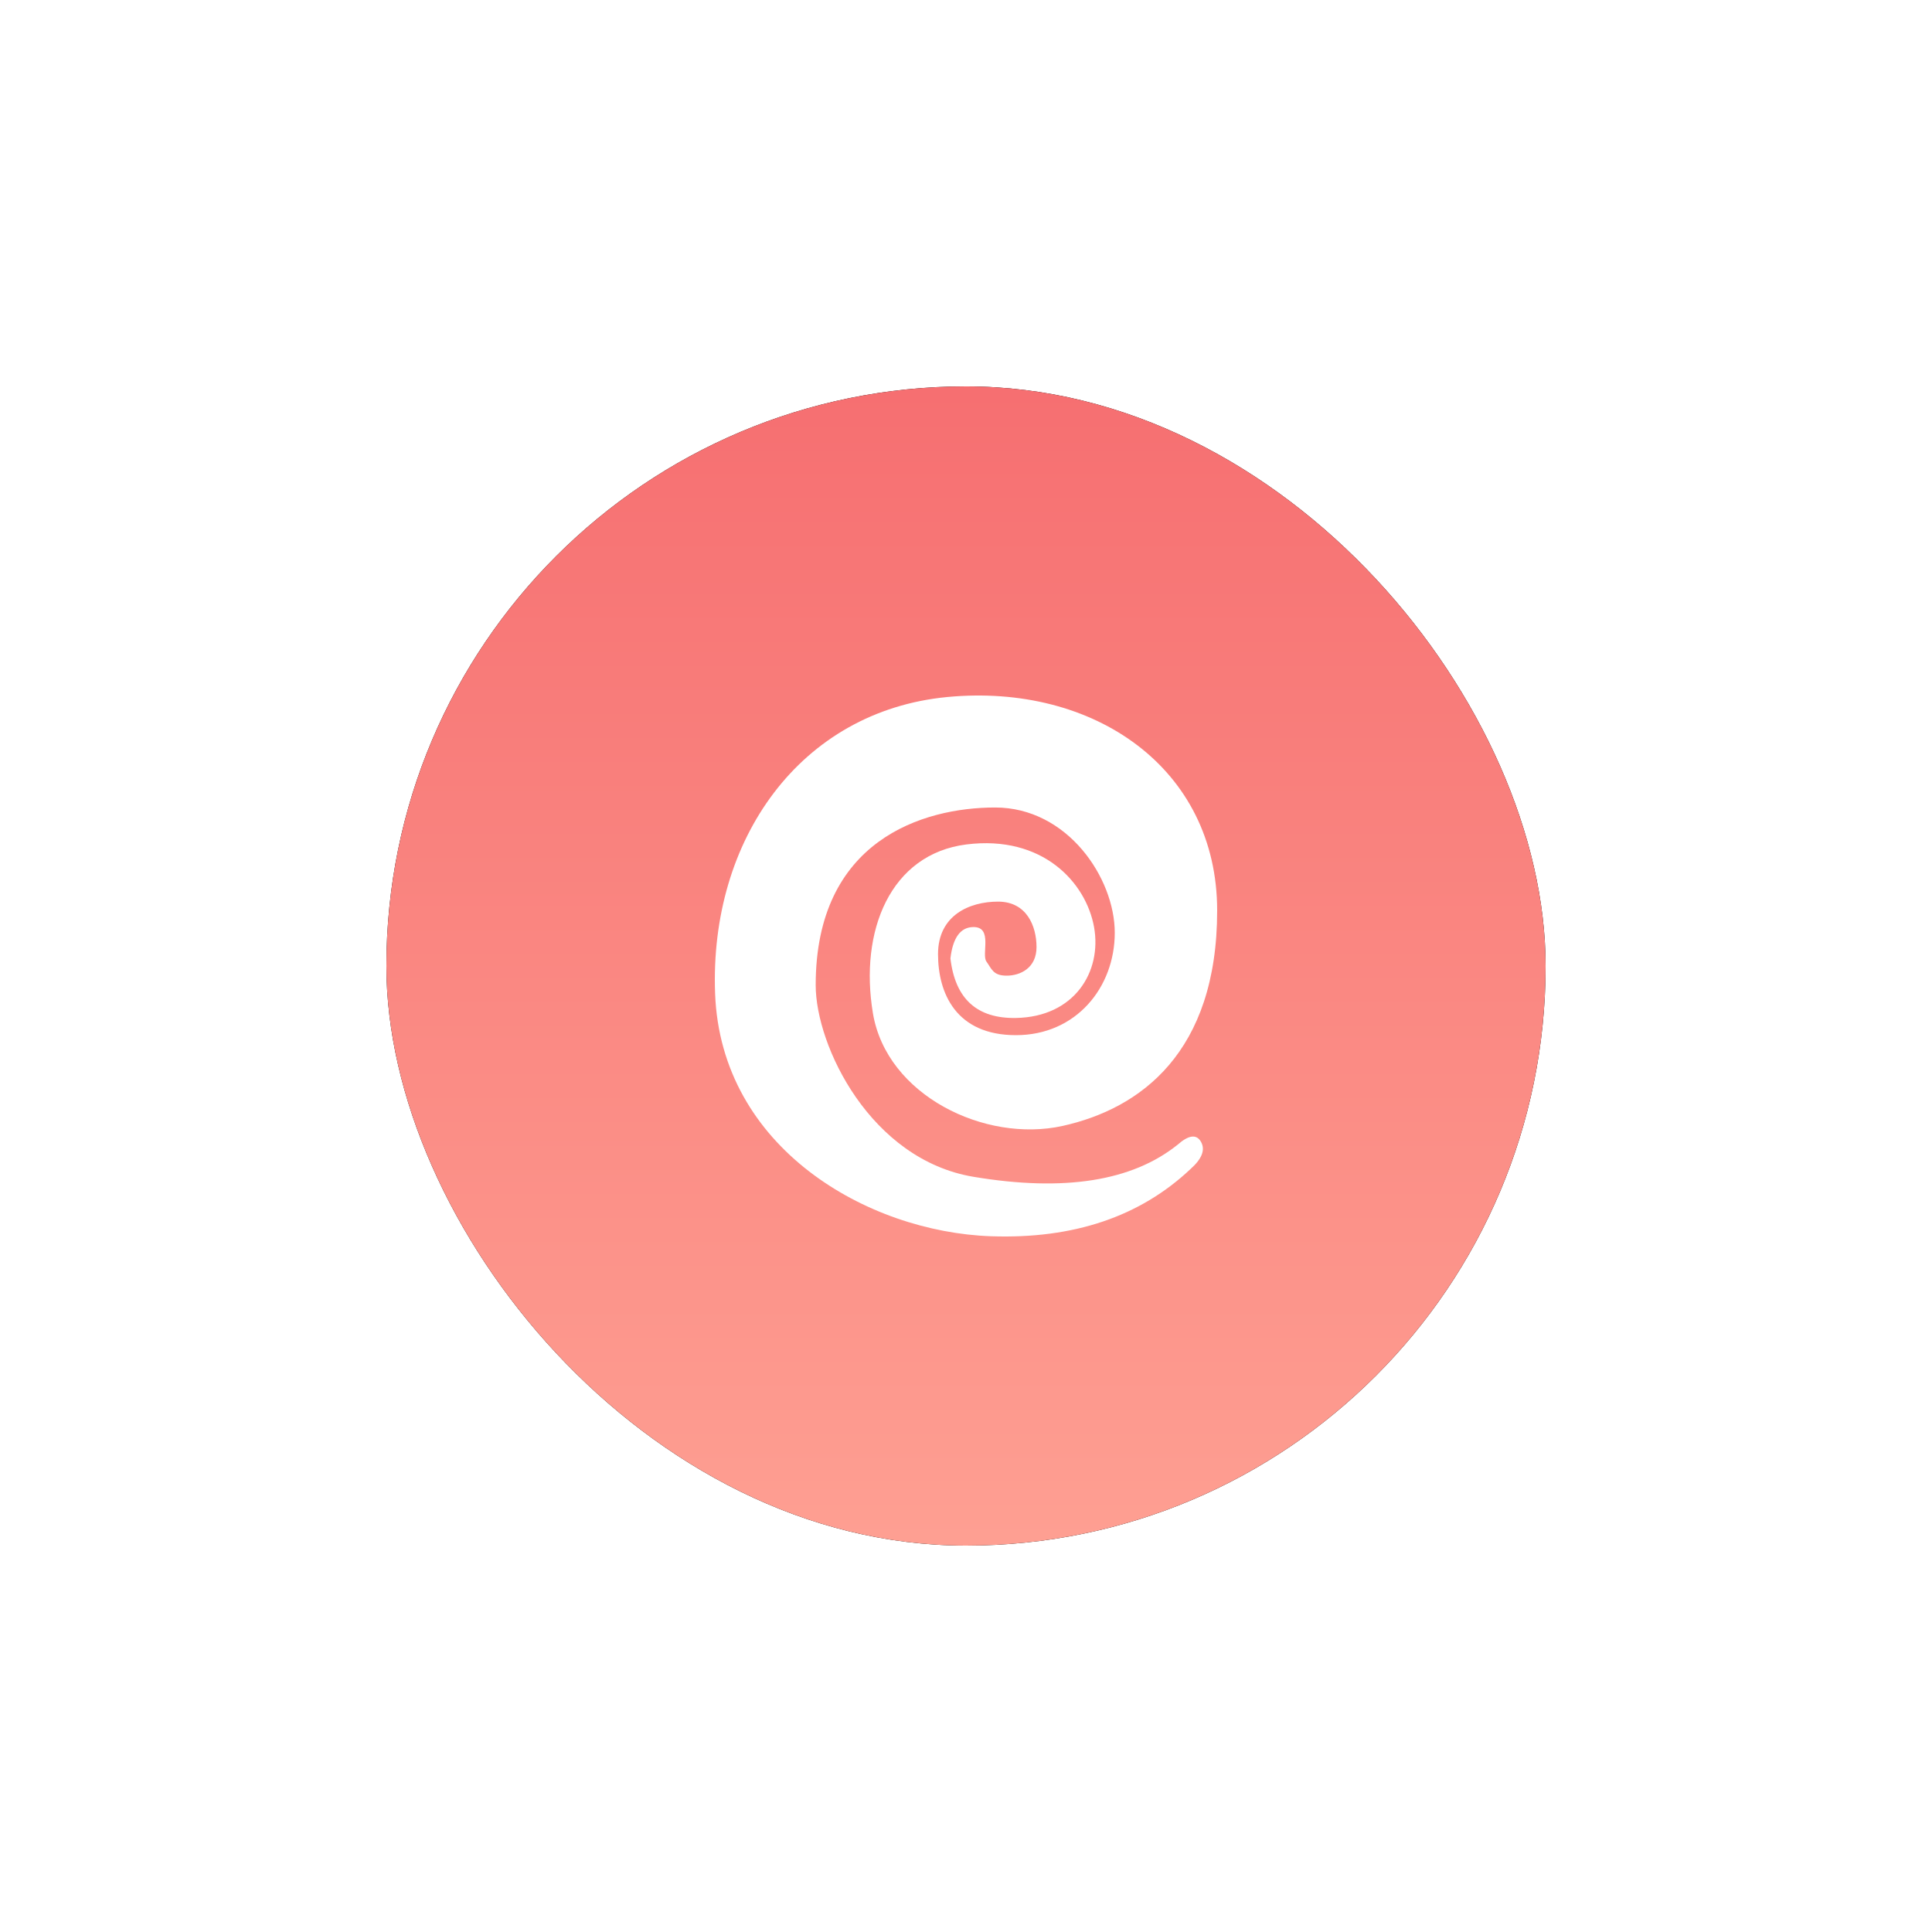 
<svg width="50px" height="50px" viewBox="0 0 50 50" version="1.1" xmlns="http://www.w3.org/2000/svg" xmlns:xlink="http://www.w3.org/1999/xlink">
    
    <defs>
        <linearGradient x1="50%" y1="0%" x2="50%" y2="100%" id="linearGradient-psychic">
            <stop stop-color="#F66F71" offset="0%"></stop>
            <stop stop-color="#FE9F92" offset="100%"></stop>
        </linearGradient>
        <rect id="path-psychic" x="0" y="0" width="30" height="30" rx="15"></rect>
        <filter x="-50.0%" y="-50.0%" width="200.0%" height="200.0%" filterUnits="objectBoundingBox" id="filter-psychic">
            <feOffset dx="0" dy="0" in="SourceAlpha" result="shadowOffsetOuter1"></feOffset>
            <feGaussianBlur stdDeviation="5" in="shadowOffsetOuter1" result="shadowBlurOuter1"></feGaussianBlur>
            <feColorMatrix values="0 0 0 0 0.973   0 0 0 0 0.486   0 0 0 0 0.478  0 0 0 0.7 0" type="matrix" in="shadowBlurOuter1"></feColorMatrix>
        </filter>
    </defs>
    <g  stroke="none" stroke-width="1" fill="none" fill-rule="evenodd">
        <g id="Types/Psychic" transform="translate(5, 5)">
            <g  transform="translate(5, 5)">
                <g >
                    <use fill="black" fill-opacity="1" filter="url(#filter-psychic)" xlink:href="#path-psychic"></use>
                    <use fill="url(#linearGradient-psychic)" fill-rule="evenodd" xlink:href="#path-psychic"></use>
                </g>
                <path d="M20.475,19.626 C19.298,20.57 17.538,20.847 15.196,20.456 C12.531,20.012 11.11,17.074 11.11,15.494 C11.11,11.75 13.881,10.898 15.754,10.898 C17.628,10.898 18.85,12.725 18.85,14.139 C18.85,15.553 17.85,16.79 16.293,16.79 C14.737,16.79 14.276,15.697 14.276,14.693 C14.276,13.688 15.088,13.334 15.83,13.334 C16.571,13.334 16.825,13.967 16.825,14.511 C16.825,15.055 16.403,15.25 16.051,15.25 C15.699,15.25 15.664,15.072 15.529,14.885 C15.394,14.699 15.701,13.992 15.196,13.992 C14.86,13.992 14.66,14.263 14.597,14.804 C14.72,15.85 15.285,16.363 16.293,16.345 C17.805,16.318 18.522,15.149 18.314,13.992 C18.105,12.835 16.982,11.606 15.011,11.854 C13.041,12.103 12.236,14.094 12.591,16.222 C12.945,18.35 15.495,19.583 17.499,19.139 C19.504,18.696 21.5,17.245 21.5,13.565 C21.5,9.886 18.314,7.675 14.514,8.039 C10.714,8.404 8.356,11.725 8.507,15.717 C8.658,19.708 12.445,21.882 15.647,21.994 C17.782,22.068 19.504,21.488 20.813,20.252 C21.108,19.989 21.197,19.756 21.082,19.551 C20.966,19.346 20.764,19.371 20.475,19.626 Z" id="Path-9" fill="#FFFFFF"></path>
            </g>
        </g>
    </g>
</svg>
